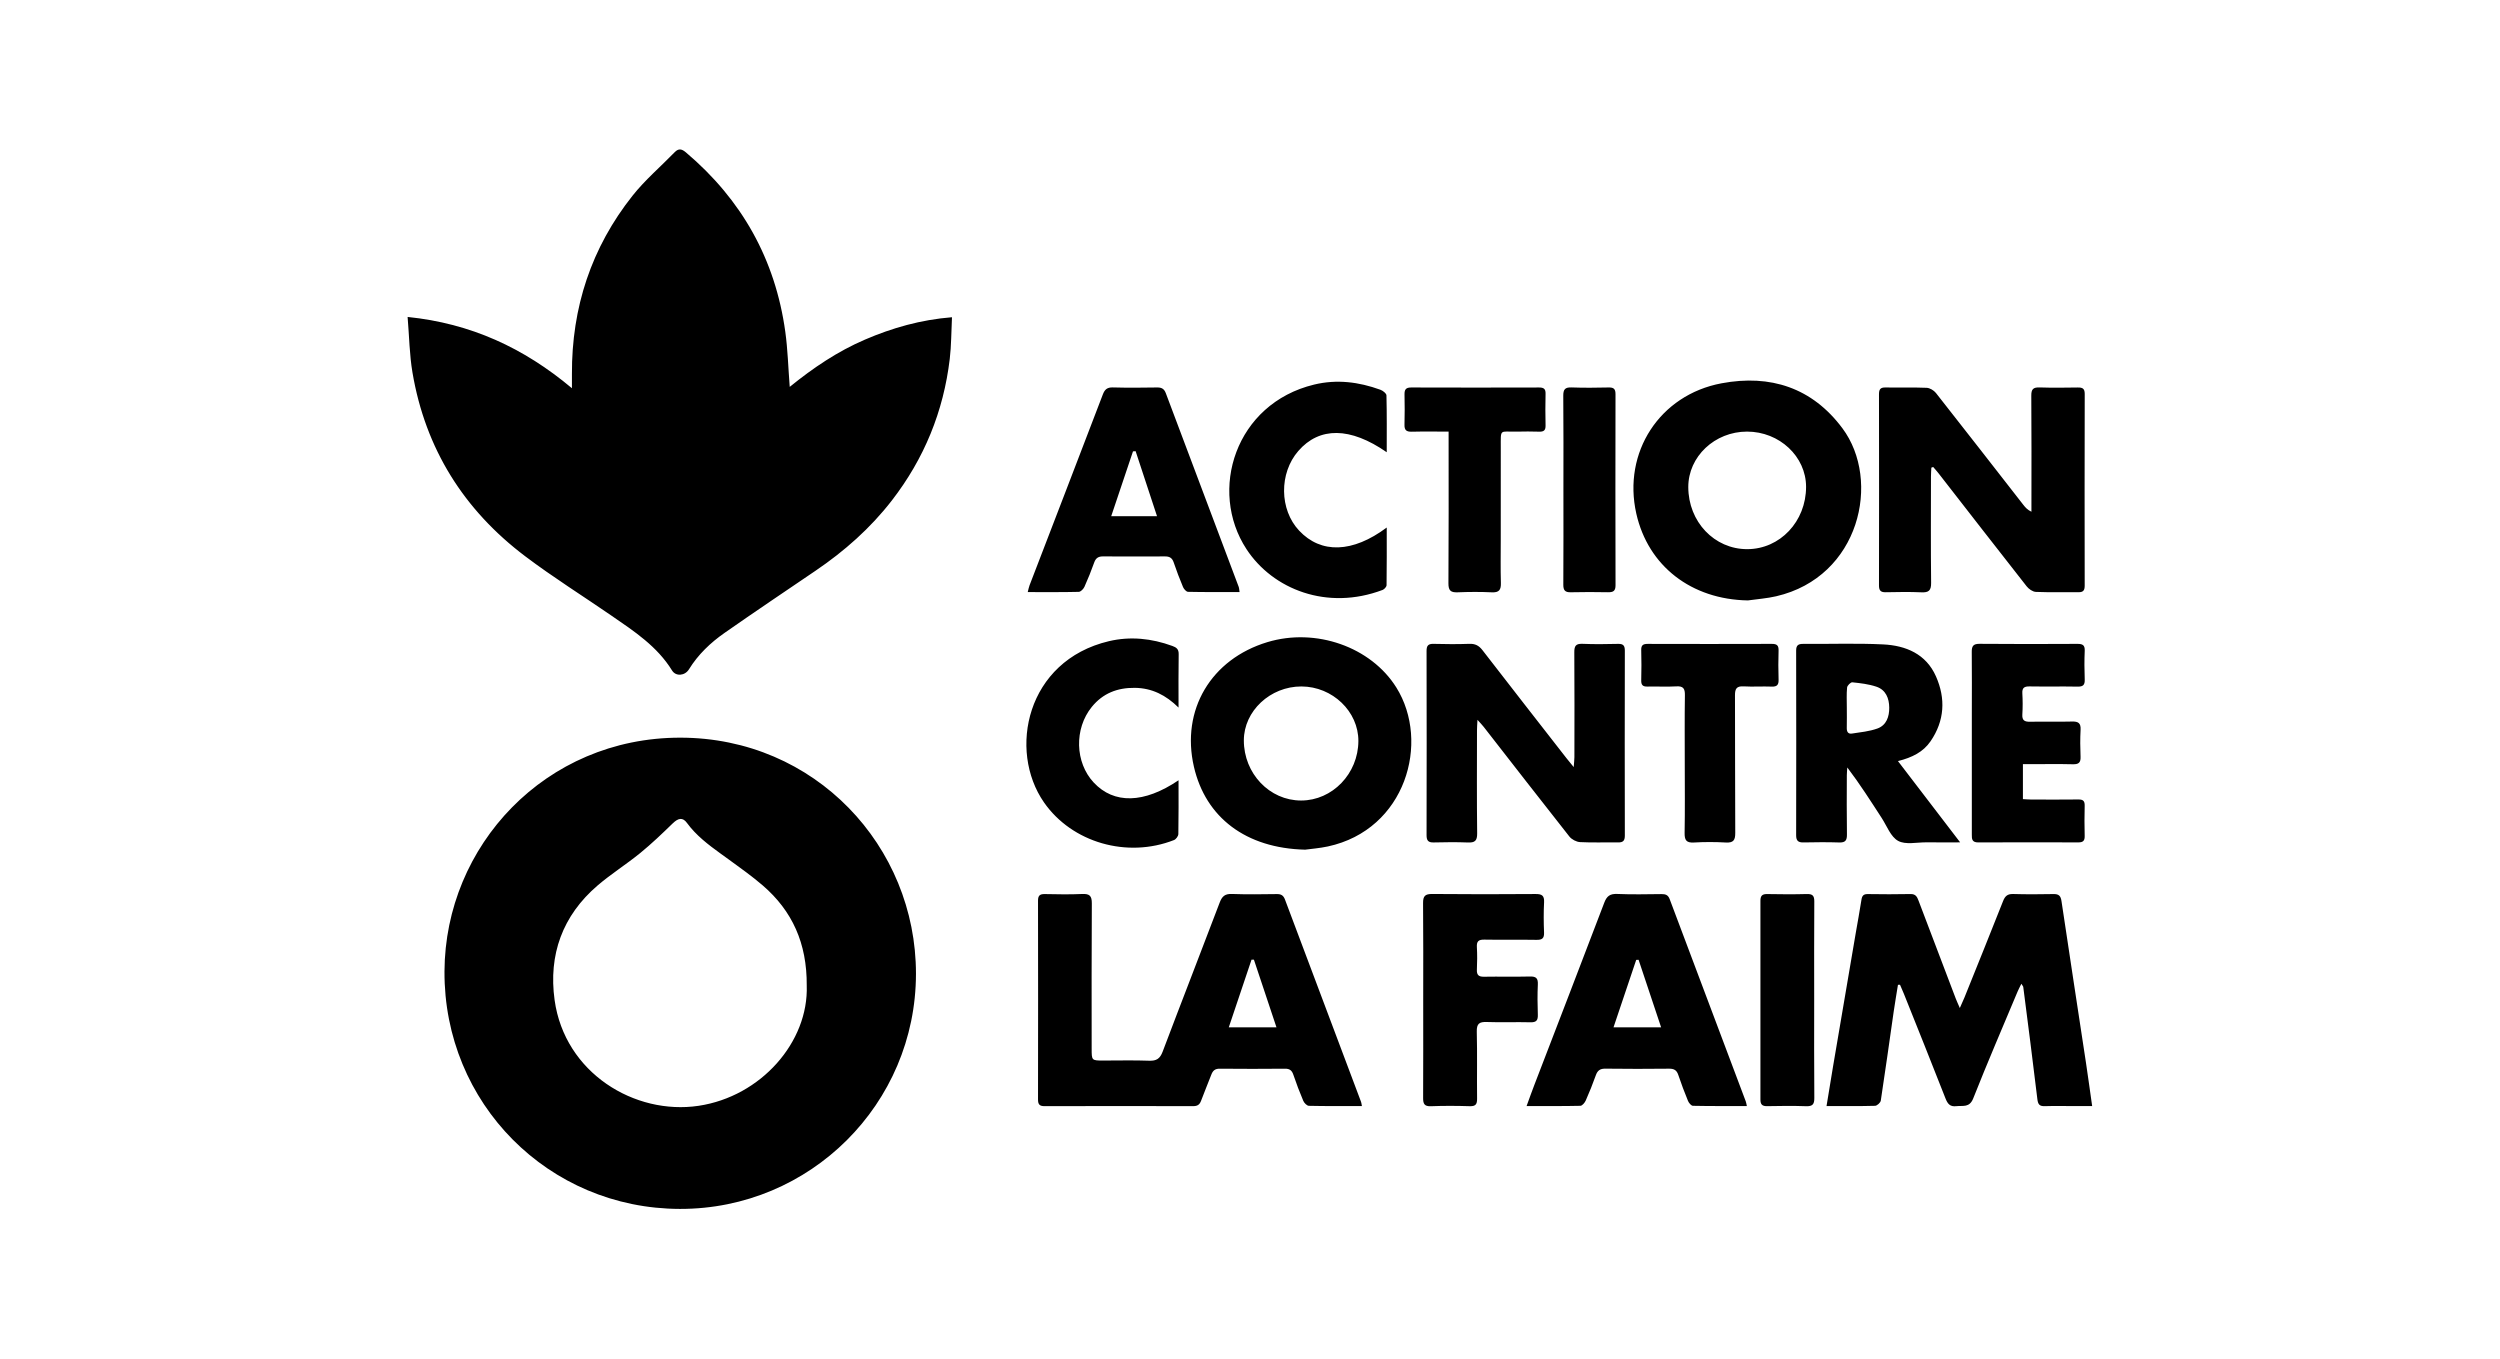 <svg xmlns="http://www.w3.org/2000/svg" width="184" height="100" viewBox="0 0 184 100">
    <path fill-rule="evenodd" d="M50.069 54.292c9.913.003 17.356 7.984 17.346 17.384-.011 9.58-7.79 17.316-17.368 17.3-9.673-.015-17.384-7.77-17.333-17.493.047-9.228 7.417-17.195 17.355-17.191zm-.553 6.304c-.774.753-1.557 1.503-2.393 2.185-1.017.83-2.139 1.533-3.135 2.385-2.592 2.219-3.631 5.106-3.17 8.435.742 5.37 5.9 8.49 10.6 7.786 4.588-.688 8.105-4.697 7.957-8.859.021-3.104-1.066-5.488-3.238-7.36-.792-.682-1.65-1.29-2.495-1.906l-.607-.438c-.908-.657-1.797-1.331-2.476-2.257-.316-.432-.642-.36-1.043.03zm98.655 5.203c.99.03 1.983.022 2.974.004.382-.007.524.133.58.515.59 3.963 1.2 7.923 1.8 11.884.156 1.03.295 2.063.458 3.205h-1.367c-.706 0-1.411-.017-2.116.006-.39.013-.504-.127-.55-.518-.327-2.753-.686-5.503-1.038-8.253-.006-.048-.051-.09-.14-.236-.117.24-.21.41-.283.586-1.095 2.614-2.219 5.217-3.26 7.852-.278.7-.755.514-1.236.57-.48.058-.652-.179-.811-.585-1.004-2.569-2.034-5.127-3.057-7.688-.09-.223-.189-.442-.284-.663l-.151.004c-.106.66-.22 1.32-.316 1.983-.314 2.18-.614 4.363-.948 6.54-.023.152-.274.38-.424.383-1.16.032-2.32.018-3.57.018.167-1.016.32-1.98.484-2.94.553-3.258 1.108-6.515 1.663-9.772.14-.823.297-1.643.423-2.468.045-.298.15-.427.47-.422 1.048.016 2.097.02 3.145-.002.374-.008.48.2.588.488.907 2.401 1.822 4.8 2.736 7.199.072.189.16.372.302.702.152-.346.253-.557.34-.773.951-2.365 1.909-4.727 2.843-7.098.147-.373.329-.533.745-.52zm-14.639.556c-.018 2.418-.008 4.836-.008 7.254 0 2.399-.012 4.798.01 7.197.004.474-.131.628-.609.611-.95-.034-1.904-.023-2.856-.004-.371.008-.503-.121-.502-.492.007-4.874.007-9.748 0-14.622 0-.37.13-.503.501-.496.971.018 1.943.025 2.914-.002.428-.012.553.128.55.554zm-28.115-.558c2.534.026 5.069.022 7.603.003.46-.003.648.11.624.602-.038.74-.033 1.486-.002 2.228.018.438-.145.551-.562.543-1.276-.023-2.553.008-3.83-.017-.424-.008-.577.12-.552.55.032.55.027 1.105.001 1.656-.019.403.133.532.529.525 1.124-.02 2.249.013 3.372-.016.452-.012.605.125.585.58-.033.741-.029 1.486-.001 2.228.015.417-.107.573-.545.561-1.066-.028-2.135.02-3.2-.02-.561-.022-.764.117-.748.719.042 1.637.002 3.276.022 4.915.005.414-.1.576-.541.562-.952-.03-1.906-.035-2.858.002-.48.018-.574-.179-.572-.6.013-2.401.006-4.802.006-7.203 0-2.381.013-4.763-.01-7.144-.006-.525.153-.679.679-.674zm-25.059.691c-.024 3.563-.012 7.126-.012 10.69 0 .877.001.878.859.878 1.124 0 2.25-.029 3.372.013.54.02.799-.15.994-.667 1.383-3.663 2.81-7.31 4.197-10.972.175-.461.387-.653.898-.634 1.104.041 2.21.022 3.316.008.312-.004.48.101.592.401 1.861 4.966 3.733 9.929 5.6 14.893.025.066.03.14.063.307-1.355 0-2.629.012-3.902-.017-.144-.003-.345-.207-.412-.364-.269-.629-.51-1.27-.73-1.918-.107-.318-.267-.453-.615-.45-1.6.015-3.201.016-4.802 0-.35-.005-.512.142-.626.445-.24.64-.515 1.269-.749 1.911-.109.298-.276.402-.592.4-3.64-.009-7.28-.01-10.92.001-.375.002-.492-.124-.491-.494.009-4.878.009-9.755 0-14.633-.001-.385.146-.49.506-.483.914.018 1.83.036 2.743-.006.541-.024.715.13.711.691zm38.665-.693c1.084.046 2.171.022 3.257.01.299-.004.491.06.608.372 1.862 4.964 3.733 9.924 5.6 14.885.033.085.043.178.08.342-1.356 0-2.663.01-3.97-.017-.125-.002-.298-.209-.36-.358-.26-.632-.501-1.273-.719-1.921-.116-.348-.317-.457-.675-.453-1.562.017-3.124.02-4.685-.002-.395-.006-.582.136-.709.493-.222.626-.47 1.245-.74 1.853-.071.162-.257.385-.395.388-1.29.03-2.58.017-3.958.017.207-.565.38-1.061.57-1.551 1.717-4.471 3.445-8.938 5.147-13.415.185-.486.421-.665.95-.643zm-26.91 4.834l-1.675 4.983h3.51l-1.66-4.979-.174-.004zm28.487.012l-.175.006-1.67 4.963h3.503l-1.658-4.97zM102.77 50.599c2.512 4.02.695 10.465-5.041 11.7-.61.13-1.24.177-1.67.237-4.365-.104-7.325-2.37-8.186-6.1-.967-4.191 1.264-7.922 5.405-9.175 3.57-1.08 7.627.353 9.492 3.338zM86.282 47.54c.293.107.475.231.469.6-.023 1.275-.01 2.551-.01 3.937-.933-.918-1.952-1.436-3.217-1.452-1.29-.015-2.355.405-3.165 1.4-1.31 1.612-1.237 4.094.138 5.568 1.489 1.596 3.702 1.554 6.244-.166 0 1.37.011 2.664-.014 3.958-.003.154-.173.386-.32.443-3.449 1.356-7.507.19-9.567-2.77-2.662-3.827-1.309-10.428 4.782-11.869 1.568-.37 3.138-.205 4.66.351zm52.315-.112c1.672.082 3.159.7 3.89 2.353.724 1.635.637 3.264-.397 4.775-.541.791-1.352 1.197-2.4 1.46l4.578 5.982c-.909 0-1.698.006-2.487-.002-.703-.006-1.527.193-2.076-.106-.547-.297-.828-1.094-1.21-1.683-.806-1.242-1.6-2.492-2.533-3.721-.012.19-.034.381-.035.572-.003 1.448-.016 2.896.008 4.344.007.435-.1.62-.568.604-.876-.03-1.753-.02-2.63-.003-.386.008-.541-.122-.54-.525.01-4.535.009-9.069 0-13.603 0-.38.154-.487.513-.485 1.963.016 3.929-.058 5.887.038zm-8.18-.038c.377-.002.498.13.486.5-.022.703-.024 1.41.001 2.114.014.389-.1.548-.513.53-.685-.028-1.373.024-2.057-.017-.522-.03-.641.176-.639.66.017 3.373-.002 6.746.02 10.118.004.54-.132.747-.696.714-.78-.044-1.565-.046-2.343 0-.575.035-.698-.188-.688-.72.031-1.676.011-3.353.011-5.03 0-1.695-.016-3.391.01-5.086.008-.488-.112-.688-.633-.656-.703.042-1.41-.003-2.115.015-.344.01-.475-.106-.466-.46.02-.742.021-1.485 0-2.228-.01-.362.142-.453.474-.453 3.05.008 6.098.01 9.147-.001zm-13.948-.005c.875.037 1.754.025 2.63.004.38-.008.49.136.489.501-.01 4.537-.01 9.073 0 13.61 0 .37-.124.509-.496.502-.933-.015-1.87.027-2.8-.023-.273-.015-.616-.196-.786-.411-2.114-2.677-4.203-5.374-6.3-8.064-.11-.141-.237-.27-.464-.525-.018.362-.035.56-.035.758-.002 2.535-.019 5.07.012 7.605.006.55-.18.685-.686.665-.838-.033-1.678-.024-2.516-.003-.4.01-.523-.142-.522-.536.01-4.517.01-9.034 0-13.551-.002-.394.116-.54.52-.529.876.024 1.755.03 2.63-.002.429-.016.703.129.962.463 2.05 2.655 4.115 5.297 6.176 7.942.139.178.284.35.542.667.025-.351.05-.54.051-.73.003-2.573.012-5.146-.007-7.72-.004-.46.108-.643.6-.623zm29.229 0c2.4.023 4.8.017 7.2.004.379-.001.556.086.538.508-.03.703-.028 1.41 0 2.113.014.4-.117.532-.52.525-1.18-.022-2.362.005-3.543-.015-.389-.006-.552.105-.528.514.03.513.033 1.03 0 1.542-.03.445.163.552.568.544 1.028-.02 2.058.013 3.085-.015.457-.012.66.108.634.601-.036.665-.03 1.334-.002 2 .017.433-.153.554-.569.543-1.009-.025-2.019-.008-3.029-.008h-.645v2.574c.197.01.397.03.597.03 1.162.003 2.324.011 3.486-.004.347-.005.472.112.463.461-.019.743-.02 1.486 0 2.228.01.35-.123.472-.464.47-2.457-.007-4.914-.01-7.372.002-.47.003-.472-.27-.47-.571v-8.933c0-1.504.012-3.009-.005-4.513-.005-.427.104-.604.576-.6zm-49.91 3.138c-2.299-.006-4.239 1.81-4.241 3.968-.003 2.44 1.892 4.429 4.216 4.427 2.3-.001 4.202-1.976 4.214-4.375.011-2.176-1.905-4.014-4.19-4.02zm40.542-.305c-.12-.012-.37.236-.384.382-.049.489-.019.986-.02 1.48 0 .495.01.99-.003 1.483-.008.278.086.473.379.427.63-.097 1.282-.158 1.876-.372.664-.24.877-.872.87-1.534-.005-.687-.248-1.31-.946-1.544-.565-.19-1.176-.26-1.772-.322zM50.479 11.212c4.114 3.48 6.584 7.875 7.32 13.215.179 1.293.213 2.606.325 4.047 1.726-1.401 3.525-2.615 5.535-3.478 2.016-.867 4.102-1.462 6.407-1.648-.054 1.071-.046 2.078-.164 3.069-.46 3.864-1.881 7.343-4.268 10.426-1.58 2.039-3.483 3.72-5.61 5.163-2.237 1.519-4.481 3.027-6.698 4.576-1.034.723-1.945 1.588-2.619 2.68-.297.482-.964.539-1.243.087-1.095-1.78-2.79-2.888-4.453-4.033-2.117-1.458-4.302-2.825-6.352-4.372-4.52-3.41-7.35-7.916-8.301-13.526-.221-1.302-.237-2.64-.358-4.091 4.644.477 8.535 2.263 12.094 5.247v-1.05c-.02-4.89 1.426-9.297 4.467-13.128.917-1.155 2.062-2.129 3.095-3.193.29-.299.524-.244.823.01zm85.123 20.309c2.868 3.848 1.285 10.941-4.877 12.365-.68.158-1.386.206-2.08.305-4.157-.07-7.34-2.522-8.213-6.39-1.016-4.504 1.712-8.738 6.281-9.592 3.589-.67 6.664.326 8.889 3.312zm-34.009-2.837c.183.066.447.27.45.416.035 1.381.02 2.764.02 4.185-2.684-1.865-4.952-1.884-6.508-.092-1.421 1.636-1.393 4.316.062 5.862 1.611 1.714 3.936 1.646 6.447-.229 0 1.442.007 2.843-.013 4.244-.002.12-.165.3-.293.35-4.074 1.54-8.074-.034-10.018-3.004-2.82-4.31-.825-10.71 4.985-12.112 1.664-.401 3.284-.195 4.868.38zm48.523-.169c.933.032 1.868.019 2.801.005.342-.005.519.063.518.468-.012 4.705-.01 9.41-.002 14.116 0 .336-.097.488-.451.483-1.048-.012-2.097.02-3.143-.023-.234-.01-.52-.21-.675-.408-2.177-2.77-4.336-5.555-6.5-8.336-.12-.155-.255-.3-.383-.45l-.134.05c-.01.217-.028.433-.028.65-.003 2.61-.018 5.22.011 7.83.006.565-.177.72-.716.695-.875-.04-1.753-.022-2.63-.006-.37.007-.492-.132-.491-.503.009-4.686.009-9.373 0-14.06 0-.357.089-.516.478-.508 1.01.02 2.02-.017 3.029.025.236.01.532.188.684.38 2.157 2.738 4.294 5.492 6.438 8.24.145.187.303.365.591.501v-.596c0-2.648.012-5.296-.01-7.944-.004-.48.141-.625.613-.609zm-46.26.004c3.142.011 6.284.01 9.426.001.339 0 .48.105.471.458-.018.78-.018 1.562 0 2.342.008.358-.138.463-.475.451-.552-.02-1.105-.014-1.657-.003-1.274.026-1.16-.257-1.164 1.195-.006 2.265-.002 4.531-.002 6.797 0 1.047-.021 2.095.01 3.141.014.506-.123.72-.669.694-.835-.04-1.676-.035-2.512-.001-.512.02-.684-.125-.68-.668.025-3.466.013-6.93.013-10.396v-.764c-.963 0-1.836-.016-2.709.007-.39.01-.55-.109-.538-.514.022-.742.016-1.485.002-2.227-.007-.352.094-.515.484-.513zm11.811-.004c.914.034 1.83.023 2.744.003.378-.008.491.132.49.5-.009 4.688-.01 9.375.002 14.063 0 .424-.179.514-.55.508-.914-.015-1.83-.022-2.744.002-.43.012-.552-.152-.549-.567.016-2.344.007-4.688.007-7.032 0-2.287.012-4.574-.01-6.86-.003-.47.128-.635.61-.617zm-33.755 0c1.085.03 2.171.02 3.257.003.336-.005.517.106.636.424 1.783 4.751 3.575 9.498 5.362 14.248.038.101.038.217.065.385-1.287 0-2.54.011-3.793-.016-.129-.002-.306-.205-.369-.354-.25-.595-.48-1.2-.687-1.812-.11-.327-.303-.443-.634-.44-1.524.007-3.048.007-4.572-.001-.331-.002-.524.118-.64.439-.218.608-.456 1.21-.722 1.798-.072.16-.272.368-.418.372-1.233.03-2.467.017-3.756.017.056-.212.08-.358.132-.494 1.8-4.684 3.606-9.366 5.396-14.054.144-.377.328-.527.743-.516zm46.67 3.251c-2.377 0-4.325 1.838-4.324 4.08 0 2.554 1.919 4.575 4.339 4.572 2.412-.003 4.331-2.037 4.33-4.588-.002-2.232-1.96-4.064-4.345-4.064zm-45 1.442l-.194.012-1.602 4.77h3.37l-1.574-4.782z"/>
</svg>
